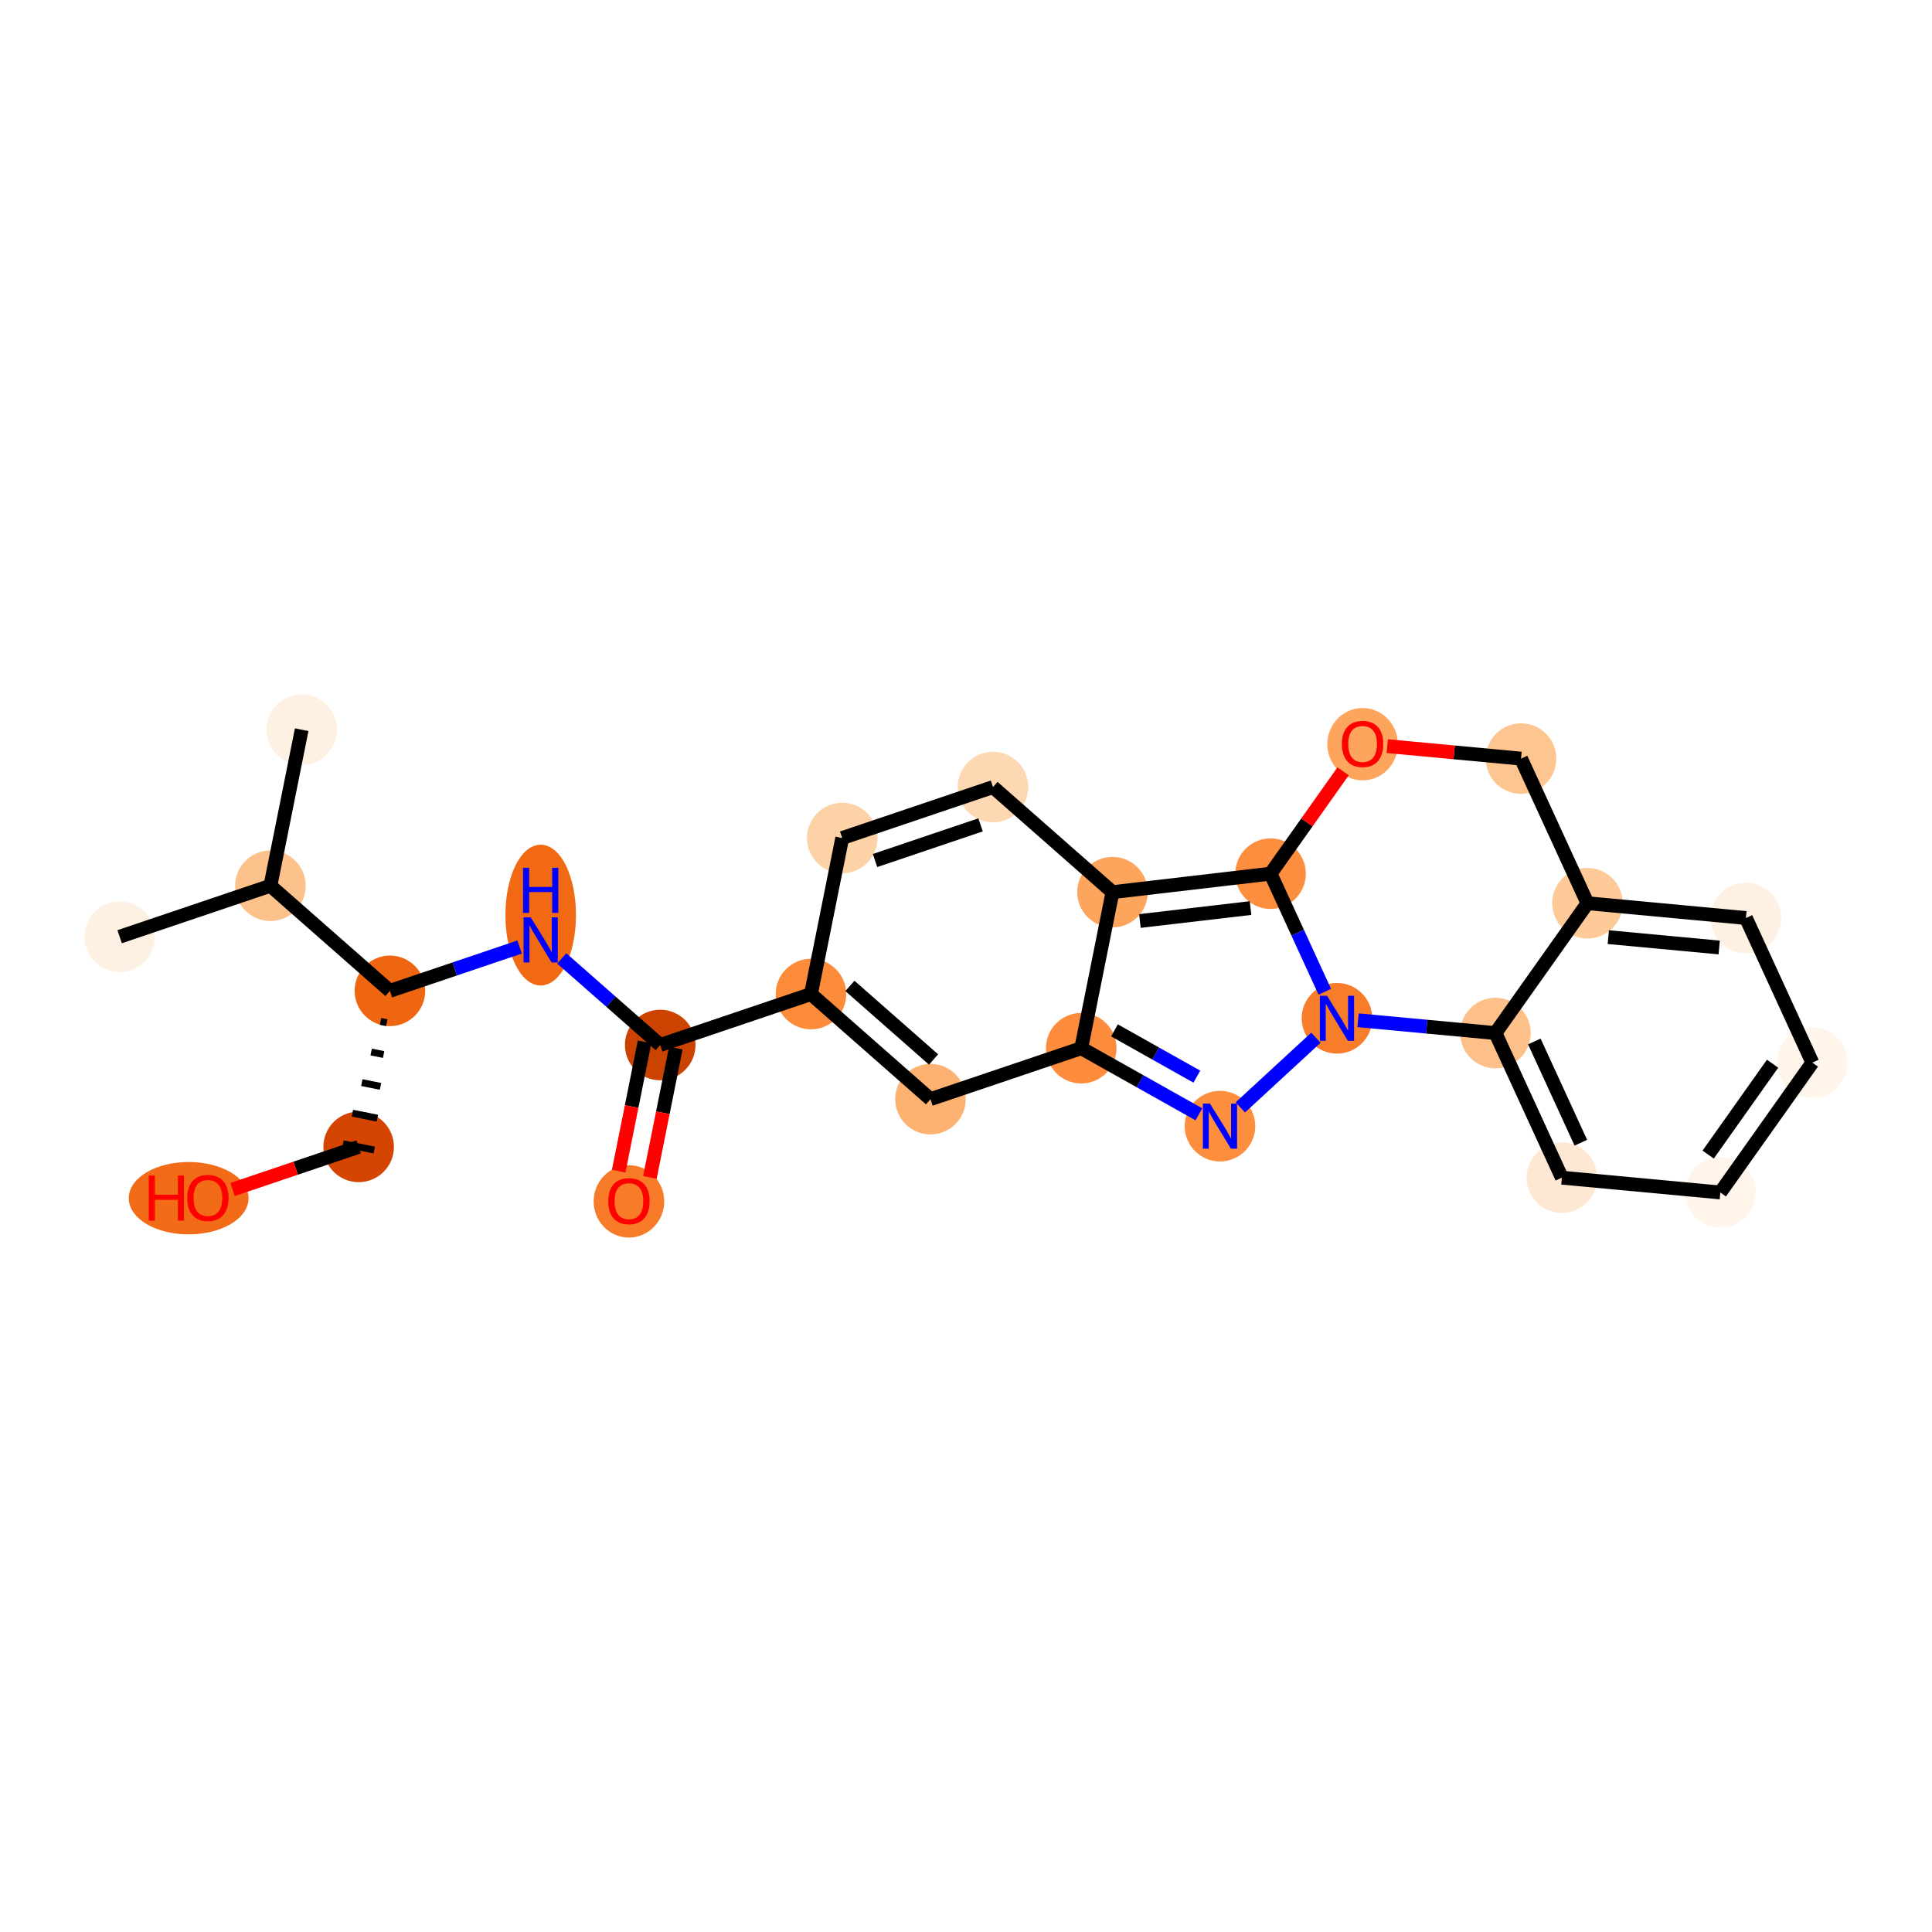 <?xml version='1.0' encoding='iso-8859-1'?>
<svg version='1.1' baseProfile='full'
              xmlns='http://www.w3.org/2000/svg'
                      xmlns:rdkit='http://www.rdkit.org/xml'
                      xmlns:xlink='http://www.w3.org/1999/xlink'
                  xml:space='preserve'
width='280px' height='280px' viewBox='0 0 280 280'>
<!-- END OF HEADER -->
<rect style='opacity:1.0;fill:#FFFFFF;stroke:none' width='280' height='280' x='0' y='0'> </rect>
<ellipse cx='17.34' cy='135.754' rx='4.613' ry='4.613'  style='fill:#FEF1E4;fill-rule:evenodd;stroke:#FEF1E4;stroke-width:1.0px;stroke-linecap:butt;stroke-linejoin:miter;stroke-opacity:1' />
<ellipse cx='39.191' cy='128.37' rx='4.613' ry='4.613'  style='fill:#FDC18B;fill-rule:evenodd;stroke:#FDC18B;stroke-width:1.0px;stroke-linecap:butt;stroke-linejoin:miter;stroke-opacity:1' />
<ellipse cx='43.721' cy='105.756' rx='4.613' ry='4.613'  style='fill:#FEF1E4;fill-rule:evenodd;stroke:#FEF1E4;stroke-width:1.0px;stroke-linecap:butt;stroke-linejoin:miter;stroke-opacity:1' />
<ellipse cx='56.51' cy='143.602' rx='4.613' ry='4.613'  style='fill:#EF6611;fill-rule:evenodd;stroke:#EF6611;stroke-width:1.0px;stroke-linecap:butt;stroke-linejoin:miter;stroke-opacity:1' />
<ellipse cx='51.979' cy='166.216' rx='4.613' ry='4.613'  style='fill:#D34501;fill-rule:evenodd;stroke:#D34501;stroke-width:1.0px;stroke-linecap:butt;stroke-linejoin:miter;stroke-opacity:1' />
<ellipse cx='27.343' cy='173.651' rx='8.181' ry='4.743'  style='fill:#F26C17;fill-rule:evenodd;stroke:#F26C17;stroke-width:1.0px;stroke-linecap:butt;stroke-linejoin:miter;stroke-opacity:1' />
<ellipse cx='78.361' cy='132.625' rx='4.613' ry='9.699'  style='fill:#F16913;fill-rule:evenodd;stroke:#F16913;stroke-width:1.0px;stroke-linecap:butt;stroke-linejoin:miter;stroke-opacity:1' />
<ellipse cx='95.68' cy='151.449' rx='4.613' ry='4.613'  style='fill:#CB4301;fill-rule:evenodd;stroke:#CB4301;stroke-width:1.0px;stroke-linecap:butt;stroke-linejoin:miter;stroke-opacity:1' />
<ellipse cx='91.149' cy='174.115' rx='4.613' ry='4.743'  style='fill:#F77B28;fill-rule:evenodd;stroke:#F77B28;stroke-width:1.0px;stroke-linecap:butt;stroke-linejoin:miter;stroke-opacity:1' />
<ellipse cx='117.53' cy='144.066' rx='4.613' ry='4.613'  style='fill:#FC8B3A;fill-rule:evenodd;stroke:#FC8B3A;stroke-width:1.0px;stroke-linecap:butt;stroke-linejoin:miter;stroke-opacity:1' />
<ellipse cx='122.061' cy='121.451' rx='4.613' ry='4.613'  style='fill:#FDD2A7;fill-rule:evenodd;stroke:#FDD2A7;stroke-width:1.0px;stroke-linecap:butt;stroke-linejoin:miter;stroke-opacity:1' />
<ellipse cx='143.912' cy='114.067' rx='4.613' ry='4.613'  style='fill:#FDD8B2;fill-rule:evenodd;stroke:#FDD8B2;stroke-width:1.0px;stroke-linecap:butt;stroke-linejoin:miter;stroke-opacity:1' />
<ellipse cx='161.231' cy='129.298' rx='4.613' ry='4.613'  style='fill:#FDA45D;fill-rule:evenodd;stroke:#FDA45D;stroke-width:1.0px;stroke-linecap:butt;stroke-linejoin:miter;stroke-opacity:1' />
<ellipse cx='184.139' cy='126.619' rx='4.613' ry='4.613'  style='fill:#FD8E3E;fill-rule:evenodd;stroke:#FD8E3E;stroke-width:1.0px;stroke-linecap:butt;stroke-linejoin:miter;stroke-opacity:1' />
<ellipse cx='193.766' cy='147.578' rx='4.613' ry='4.619'  style='fill:#F77D2A;fill-rule:evenodd;stroke:#F77D2A;stroke-width:1.0px;stroke-linecap:butt;stroke-linejoin:miter;stroke-opacity:1' />
<ellipse cx='176.808' cy='163.211' rx='4.613' ry='4.619'  style='fill:#FD8E3E;fill-rule:evenodd;stroke:#FD8E3E;stroke-width:1.0px;stroke-linecap:butt;stroke-linejoin:miter;stroke-opacity:1' />
<ellipse cx='156.7' cy='151.913' rx='4.613' ry='4.613'  style='fill:#FD8D3C;fill-rule:evenodd;stroke:#FD8D3C;stroke-width:1.0px;stroke-linecap:butt;stroke-linejoin:miter;stroke-opacity:1' />
<ellipse cx='134.85' cy='159.297' rx='4.613' ry='4.613'  style='fill:#FDB272;fill-rule:evenodd;stroke:#FDB272;stroke-width:1.0px;stroke-linecap:butt;stroke-linejoin:miter;stroke-opacity:1' />
<ellipse cx='216.731' cy='149.72' rx='4.613' ry='4.613'  style='fill:#FDC089;fill-rule:evenodd;stroke:#FDC089;stroke-width:1.0px;stroke-linecap:butt;stroke-linejoin:miter;stroke-opacity:1' />
<ellipse cx='226.358' cy='170.679' rx='4.613' ry='4.613'  style='fill:#FEE8D3;fill-rule:evenodd;stroke:#FEE8D3;stroke-width:1.0px;stroke-linecap:butt;stroke-linejoin:miter;stroke-opacity:1' />
<ellipse cx='249.323' cy='172.821' rx='4.613' ry='4.613'  style='fill:#FFF5EB;fill-rule:evenodd;stroke:#FFF5EB;stroke-width:1.0px;stroke-linecap:butt;stroke-linejoin:miter;stroke-opacity:1' />
<ellipse cx='262.66' cy='154.004' rx='4.613' ry='4.613'  style='fill:#FFF5EB;fill-rule:evenodd;stroke:#FFF5EB;stroke-width:1.0px;stroke-linecap:butt;stroke-linejoin:miter;stroke-opacity:1' />
<ellipse cx='253.033' cy='133.045' rx='4.613' ry='4.613'  style='fill:#FEF1E3;fill-rule:evenodd;stroke:#FEF1E3;stroke-width:1.0px;stroke-linecap:butt;stroke-linejoin:miter;stroke-opacity:1' />
<ellipse cx='230.068' cy='130.903' rx='4.613' ry='4.613'  style='fill:#FDCA98;fill-rule:evenodd;stroke:#FDCA98;stroke-width:1.0px;stroke-linecap:butt;stroke-linejoin:miter;stroke-opacity:1' />
<ellipse cx='220.441' cy='109.944' rx='4.613' ry='4.613'  style='fill:#FDC590;fill-rule:evenodd;stroke:#FDC590;stroke-width:1.0px;stroke-linecap:butt;stroke-linejoin:miter;stroke-opacity:1' />
<ellipse cx='197.477' cy='107.853' rx='4.613' ry='4.743'  style='fill:#FDA45D;fill-rule:evenodd;stroke:#FDA45D;stroke-width:1.0px;stroke-linecap:butt;stroke-linejoin:miter;stroke-opacity:1' />
<path class='bond-0 atom-0 atom-1' d='M 17.34,135.754 L 39.191,128.37' style='fill:none;fill-rule:evenodd;stroke:#000000;stroke-width:2.0px;stroke-linecap:butt;stroke-linejoin:miter;stroke-opacity:1' />
<path class='bond-1 atom-1 atom-2' d='M 39.191,128.37 L 43.721,105.756' style='fill:none;fill-rule:evenodd;stroke:#000000;stroke-width:2.0px;stroke-linecap:butt;stroke-linejoin:miter;stroke-opacity:1' />
<path class='bond-2 atom-1 atom-3' d='M 39.191,128.37 L 56.51,143.602' style='fill:none;fill-rule:evenodd;stroke:#000000;stroke-width:2.0px;stroke-linecap:butt;stroke-linejoin:miter;stroke-opacity:1' />
<path class='bond-3 atom-3 atom-4' d='M 55.152,148.034 L 56.056,148.215' style='fill:none;fill-rule:evenodd;stroke:#000000;stroke-width:1.0px;stroke-linecap:butt;stroke-linejoin:miter;stroke-opacity:1' />
<path class='bond-3 atom-3 atom-4' d='M 53.793,152.466 L 55.602,152.829' style='fill:none;fill-rule:evenodd;stroke:#000000;stroke-width:1.0px;stroke-linecap:butt;stroke-linejoin:miter;stroke-opacity:1' />
<path class='bond-3 atom-3 atom-4' d='M 52.435,156.899 L 55.148,157.442' style='fill:none;fill-rule:evenodd;stroke:#000000;stroke-width:1.0px;stroke-linecap:butt;stroke-linejoin:miter;stroke-opacity:1' />
<path class='bond-3 atom-3 atom-4' d='M 51.076,161.331 L 54.695,162.056' style='fill:none;fill-rule:evenodd;stroke:#000000;stroke-width:1.0px;stroke-linecap:butt;stroke-linejoin:miter;stroke-opacity:1' />
<path class='bond-3 atom-3 atom-4' d='M 49.718,165.763 L 54.241,166.669' style='fill:none;fill-rule:evenodd;stroke:#000000;stroke-width:1.0px;stroke-linecap:butt;stroke-linejoin:miter;stroke-opacity:1' />
<path class='bond-5 atom-3 atom-6' d='M 56.51,143.602 L 65.908,140.426' style='fill:none;fill-rule:evenodd;stroke:#000000;stroke-width:2.0px;stroke-linecap:butt;stroke-linejoin:miter;stroke-opacity:1' />
<path class='bond-5 atom-3 atom-6' d='M 65.908,140.426 L 75.307,137.25' style='fill:none;fill-rule:evenodd;stroke:#0000FF;stroke-width:2.0px;stroke-linecap:butt;stroke-linejoin:miter;stroke-opacity:1' />
<path class='bond-4 atom-4 atom-5' d='M 51.979,166.216 L 42.842,169.304' style='fill:none;fill-rule:evenodd;stroke:#000000;stroke-width:2.0px;stroke-linecap:butt;stroke-linejoin:miter;stroke-opacity:1' />
<path class='bond-4 atom-4 atom-5' d='M 42.842,169.304 L 33.704,172.392' style='fill:none;fill-rule:evenodd;stroke:#FF0000;stroke-width:2.0px;stroke-linecap:butt;stroke-linejoin:miter;stroke-opacity:1' />
<path class='bond-6 atom-6 atom-7' d='M 81.414,138.903 L 88.547,145.176' style='fill:none;fill-rule:evenodd;stroke:#0000FF;stroke-width:2.0px;stroke-linecap:butt;stroke-linejoin:miter;stroke-opacity:1' />
<path class='bond-6 atom-6 atom-7' d='M 88.547,145.176 L 95.68,151.449' style='fill:none;fill-rule:evenodd;stroke:#000000;stroke-width:2.0px;stroke-linecap:butt;stroke-linejoin:miter;stroke-opacity:1' />
<path class='bond-7 atom-7 atom-8' d='M 93.419,150.996 L 91.542,160.364' style='fill:none;fill-rule:evenodd;stroke:#000000;stroke-width:2.0px;stroke-linecap:butt;stroke-linejoin:miter;stroke-opacity:1' />
<path class='bond-7 atom-7 atom-8' d='M 91.542,160.364 L 89.665,169.731' style='fill:none;fill-rule:evenodd;stroke:#FF0000;stroke-width:2.0px;stroke-linecap:butt;stroke-linejoin:miter;stroke-opacity:1' />
<path class='bond-7 atom-7 atom-8' d='M 97.942,151.902 L 96.065,161.27' style='fill:none;fill-rule:evenodd;stroke:#000000;stroke-width:2.0px;stroke-linecap:butt;stroke-linejoin:miter;stroke-opacity:1' />
<path class='bond-7 atom-7 atom-8' d='M 96.065,161.27 L 94.188,170.638' style='fill:none;fill-rule:evenodd;stroke:#FF0000;stroke-width:2.0px;stroke-linecap:butt;stroke-linejoin:miter;stroke-opacity:1' />
<path class='bond-8 atom-7 atom-9' d='M 95.68,151.449 L 117.53,144.066' style='fill:none;fill-rule:evenodd;stroke:#000000;stroke-width:2.0px;stroke-linecap:butt;stroke-linejoin:miter;stroke-opacity:1' />
<path class='bond-9 atom-9 atom-10' d='M 117.53,144.066 L 122.061,121.451' style='fill:none;fill-rule:evenodd;stroke:#000000;stroke-width:2.0px;stroke-linecap:butt;stroke-linejoin:miter;stroke-opacity:1' />
<path class='bond-25 atom-17 atom-9' d='M 134.85,159.297 L 117.53,144.066' style='fill:none;fill-rule:evenodd;stroke:#000000;stroke-width:2.0px;stroke-linecap:butt;stroke-linejoin:miter;stroke-opacity:1' />
<path class='bond-25 atom-17 atom-9' d='M 135.298,153.548 L 123.175,142.886' style='fill:none;fill-rule:evenodd;stroke:#000000;stroke-width:2.0px;stroke-linecap:butt;stroke-linejoin:miter;stroke-opacity:1' />
<path class='bond-10 atom-10 atom-11' d='M 122.061,121.451 L 143.912,114.067' style='fill:none;fill-rule:evenodd;stroke:#000000;stroke-width:2.0px;stroke-linecap:butt;stroke-linejoin:miter;stroke-opacity:1' />
<path class='bond-10 atom-10 atom-11' d='M 126.816,124.713 L 142.111,119.545' style='fill:none;fill-rule:evenodd;stroke:#000000;stroke-width:2.0px;stroke-linecap:butt;stroke-linejoin:miter;stroke-opacity:1' />
<path class='bond-11 atom-11 atom-12' d='M 143.912,114.067 L 161.231,129.298' style='fill:none;fill-rule:evenodd;stroke:#000000;stroke-width:2.0px;stroke-linecap:butt;stroke-linejoin:miter;stroke-opacity:1' />
<path class='bond-12 atom-12 atom-13' d='M 161.231,129.298 L 184.139,126.619' style='fill:none;fill-rule:evenodd;stroke:#000000;stroke-width:2.0px;stroke-linecap:butt;stroke-linejoin:miter;stroke-opacity:1' />
<path class='bond-12 atom-12 atom-13' d='M 165.203,133.478 L 181.239,131.603' style='fill:none;fill-rule:evenodd;stroke:#000000;stroke-width:2.0px;stroke-linecap:butt;stroke-linejoin:miter;stroke-opacity:1' />
<path class='bond-27 atom-16 atom-12' d='M 156.7,151.913 L 161.231,129.298' style='fill:none;fill-rule:evenodd;stroke:#000000;stroke-width:2.0px;stroke-linecap:butt;stroke-linejoin:miter;stroke-opacity:1' />
<path class='bond-13 atom-13 atom-14' d='M 184.139,126.619 L 188.07,135.177' style='fill:none;fill-rule:evenodd;stroke:#000000;stroke-width:2.0px;stroke-linecap:butt;stroke-linejoin:miter;stroke-opacity:1' />
<path class='bond-13 atom-13 atom-14' d='M 188.07,135.177 L 192.001,143.735' style='fill:none;fill-rule:evenodd;stroke:#0000FF;stroke-width:2.0px;stroke-linecap:butt;stroke-linejoin:miter;stroke-opacity:1' />
<path class='bond-28 atom-25 atom-13' d='M 194.655,111.783 L 189.397,119.201' style='fill:none;fill-rule:evenodd;stroke:#FF0000;stroke-width:2.0px;stroke-linecap:butt;stroke-linejoin:miter;stroke-opacity:1' />
<path class='bond-28 atom-25 atom-13' d='M 189.397,119.201 L 184.139,126.619' style='fill:none;fill-rule:evenodd;stroke:#000000;stroke-width:2.0px;stroke-linecap:butt;stroke-linejoin:miter;stroke-opacity:1' />
<path class='bond-14 atom-14 atom-15' d='M 190.713,150.393 L 179.758,160.491' style='fill:none;fill-rule:evenodd;stroke:#0000FF;stroke-width:2.0px;stroke-linecap:butt;stroke-linejoin:miter;stroke-opacity:1' />
<path class='bond-17 atom-14 atom-18' d='M 196.82,147.863 L 206.775,148.791' style='fill:none;fill-rule:evenodd;stroke:#0000FF;stroke-width:2.0px;stroke-linecap:butt;stroke-linejoin:miter;stroke-opacity:1' />
<path class='bond-17 atom-14 atom-18' d='M 206.775,148.791 L 216.731,149.72' style='fill:none;fill-rule:evenodd;stroke:#000000;stroke-width:2.0px;stroke-linecap:butt;stroke-linejoin:miter;stroke-opacity:1' />
<path class='bond-15 atom-15 atom-16' d='M 173.755,161.495 L 165.227,156.704' style='fill:none;fill-rule:evenodd;stroke:#0000FF;stroke-width:2.0px;stroke-linecap:butt;stroke-linejoin:miter;stroke-opacity:1' />
<path class='bond-15 atom-15 atom-16' d='M 165.227,156.704 L 156.7,151.913' style='fill:none;fill-rule:evenodd;stroke:#000000;stroke-width:2.0px;stroke-linecap:butt;stroke-linejoin:miter;stroke-opacity:1' />
<path class='bond-15 atom-15 atom-16' d='M 173.456,156.036 L 167.487,152.682' style='fill:none;fill-rule:evenodd;stroke:#0000FF;stroke-width:2.0px;stroke-linecap:butt;stroke-linejoin:miter;stroke-opacity:1' />
<path class='bond-15 atom-15 atom-16' d='M 167.487,152.682 L 161.518,149.329' style='fill:none;fill-rule:evenodd;stroke:#000000;stroke-width:2.0px;stroke-linecap:butt;stroke-linejoin:miter;stroke-opacity:1' />
<path class='bond-16 atom-16 atom-17' d='M 156.7,151.913 L 134.85,159.297' style='fill:none;fill-rule:evenodd;stroke:#000000;stroke-width:2.0px;stroke-linecap:butt;stroke-linejoin:miter;stroke-opacity:1' />
<path class='bond-18 atom-18 atom-19' d='M 216.731,149.72 L 226.358,170.679' style='fill:none;fill-rule:evenodd;stroke:#000000;stroke-width:2.0px;stroke-linecap:butt;stroke-linejoin:miter;stroke-opacity:1' />
<path class='bond-18 atom-18 atom-19' d='M 222.367,150.938 L 229.106,165.61' style='fill:none;fill-rule:evenodd;stroke:#000000;stroke-width:2.0px;stroke-linecap:butt;stroke-linejoin:miter;stroke-opacity:1' />
<path class='bond-26 atom-23 atom-18' d='M 230.068,130.903 L 216.731,149.72' style='fill:none;fill-rule:evenodd;stroke:#000000;stroke-width:2.0px;stroke-linecap:butt;stroke-linejoin:miter;stroke-opacity:1' />
<path class='bond-19 atom-19 atom-20' d='M 226.358,170.679 L 249.323,172.821' style='fill:none;fill-rule:evenodd;stroke:#000000;stroke-width:2.0px;stroke-linecap:butt;stroke-linejoin:miter;stroke-opacity:1' />
<path class='bond-20 atom-20 atom-21' d='M 249.323,172.821 L 262.66,154.004' style='fill:none;fill-rule:evenodd;stroke:#000000;stroke-width:2.0px;stroke-linecap:butt;stroke-linejoin:miter;stroke-opacity:1' />
<path class='bond-20 atom-20 atom-21' d='M 247.56,167.331 L 256.896,154.159' style='fill:none;fill-rule:evenodd;stroke:#000000;stroke-width:2.0px;stroke-linecap:butt;stroke-linejoin:miter;stroke-opacity:1' />
<path class='bond-21 atom-21 atom-22' d='M 262.66,154.004 L 253.033,133.045' style='fill:none;fill-rule:evenodd;stroke:#000000;stroke-width:2.0px;stroke-linecap:butt;stroke-linejoin:miter;stroke-opacity:1' />
<path class='bond-22 atom-22 atom-23' d='M 253.033,133.045 L 230.068,130.903' style='fill:none;fill-rule:evenodd;stroke:#000000;stroke-width:2.0px;stroke-linecap:butt;stroke-linejoin:miter;stroke-opacity:1' />
<path class='bond-22 atom-22 atom-23' d='M 249.16,137.317 L 233.085,135.817' style='fill:none;fill-rule:evenodd;stroke:#000000;stroke-width:2.0px;stroke-linecap:butt;stroke-linejoin:miter;stroke-opacity:1' />
<path class='bond-23 atom-23 atom-24' d='M 230.068,130.903 L 220.441,109.944' style='fill:none;fill-rule:evenodd;stroke:#000000;stroke-width:2.0px;stroke-linecap:butt;stroke-linejoin:miter;stroke-opacity:1' />
<path class='bond-24 atom-24 atom-25' d='M 220.441,109.944 L 210.746,109.04' style='fill:none;fill-rule:evenodd;stroke:#000000;stroke-width:2.0px;stroke-linecap:butt;stroke-linejoin:miter;stroke-opacity:1' />
<path class='bond-24 atom-24 atom-25' d='M 210.746,109.04 L 201.052,108.136' style='fill:none;fill-rule:evenodd;stroke:#FF0000;stroke-width:2.0px;stroke-linecap:butt;stroke-linejoin:miter;stroke-opacity:1' />
<path  class='atom-5' d='M 21.558 170.371
L 22.444 170.371
L 22.444 173.148
L 25.784 173.148
L 25.784 170.371
L 26.669 170.371
L 26.669 176.903
L 25.784 176.903
L 25.784 173.886
L 22.444 173.886
L 22.444 176.903
L 21.558 176.903
L 21.558 170.371
' fill='#FF0000'/>
<path  class='atom-5' d='M 27.131 173.618
Q 27.131 172.05, 27.905 171.174
Q 28.68 170.297, 30.129 170.297
Q 31.577 170.297, 32.352 171.174
Q 33.127 172.05, 33.127 173.618
Q 33.127 175.205, 32.343 176.109
Q 31.559 177.004, 30.129 177.004
Q 28.69 177.004, 27.905 176.109
Q 27.131 175.214, 27.131 173.618
M 30.129 176.266
Q 31.125 176.266, 31.66 175.602
Q 32.205 174.928, 32.205 173.618
Q 32.205 172.336, 31.66 171.69
Q 31.125 171.035, 30.129 171.035
Q 29.133 171.035, 28.588 171.681
Q 28.053 172.327, 28.053 173.618
Q 28.053 174.938, 28.588 175.602
Q 29.133 176.266, 30.129 176.266
' fill='#FF0000'/>
<path  class='atom-6' d='M 76.917 132.952
L 79.057 136.412
Q 79.269 136.753, 79.611 137.371
Q 79.952 137.989, 79.97 138.026
L 79.97 132.952
L 80.838 132.952
L 80.838 139.484
L 79.943 139.484
L 77.645 135.701
Q 77.378 135.258, 77.092 134.751
Q 76.815 134.244, 76.732 134.087
L 76.732 139.484
L 75.883 139.484
L 75.883 132.952
L 76.917 132.952
' fill='#0000FF'/>
<path  class='atom-6' d='M 75.805 125.767
L 76.691 125.767
L 76.691 128.544
L 80.03 128.544
L 80.03 125.767
L 80.916 125.767
L 80.916 132.299
L 80.03 132.299
L 80.03 129.282
L 76.691 129.282
L 76.691 132.299
L 75.805 132.299
L 75.805 125.767
' fill='#0000FF'/>
<path  class='atom-8' d='M 88.151 174.082
Q 88.151 172.514, 88.926 171.638
Q 89.701 170.761, 91.149 170.761
Q 92.598 170.761, 93.373 171.638
Q 94.148 172.514, 94.148 174.082
Q 94.148 175.669, 93.363 176.573
Q 92.579 177.468, 91.149 177.468
Q 89.71 177.468, 88.926 176.573
Q 88.151 175.678, 88.151 174.082
M 91.149 176.73
Q 92.146 176.73, 92.681 176.066
Q 93.225 175.392, 93.225 174.082
Q 93.225 172.8, 92.681 172.154
Q 92.146 171.499, 91.149 171.499
Q 90.153 171.499, 89.609 172.145
Q 89.073 172.791, 89.073 174.082
Q 89.073 175.402, 89.609 176.066
Q 90.153 176.73, 91.149 176.73
' fill='#FF0000'/>
<path  class='atom-14' d='M 192.323 144.312
L 194.463 147.772
Q 194.675 148.113, 195.016 148.731
Q 195.358 149.349, 195.376 149.386
L 195.376 144.312
L 196.243 144.312
L 196.243 150.844
L 195.349 150.844
L 193.051 147.061
Q 192.784 146.618, 192.498 146.111
Q 192.221 145.604, 192.138 145.447
L 192.138 150.844
L 191.289 150.844
L 191.289 144.312
L 192.323 144.312
' fill='#0000FF'/>
<path  class='atom-15' d='M 175.364 159.945
L 177.505 163.404
Q 177.717 163.746, 178.058 164.364
Q 178.4 164.982, 178.418 165.019
L 178.418 159.945
L 179.285 159.945
L 179.285 166.476
L 178.39 166.476
L 176.093 162.694
Q 175.826 162.251, 175.54 161.744
Q 175.263 161.236, 175.18 161.079
L 175.18 166.476
L 174.331 166.476
L 174.331 159.945
L 175.364 159.945
' fill='#0000FF'/>
<path  class='atom-25' d='M 194.478 107.821
Q 194.478 106.252, 195.253 105.376
Q 196.028 104.499, 197.477 104.499
Q 198.925 104.499, 199.7 105.376
Q 200.475 106.252, 200.475 107.821
Q 200.475 109.408, 199.691 110.312
Q 198.907 111.207, 197.477 111.207
Q 196.037 111.207, 195.253 110.312
Q 194.478 109.417, 194.478 107.821
M 197.477 110.468
Q 198.473 110.468, 199.008 109.804
Q 199.552 109.131, 199.552 107.821
Q 199.552 106.538, 199.008 105.893
Q 198.473 105.238, 197.477 105.238
Q 196.48 105.238, 195.936 105.883
Q 195.401 106.529, 195.401 107.821
Q 195.401 109.14, 195.936 109.804
Q 196.48 110.468, 197.477 110.468
' fill='#FF0000'/>
</svg>
